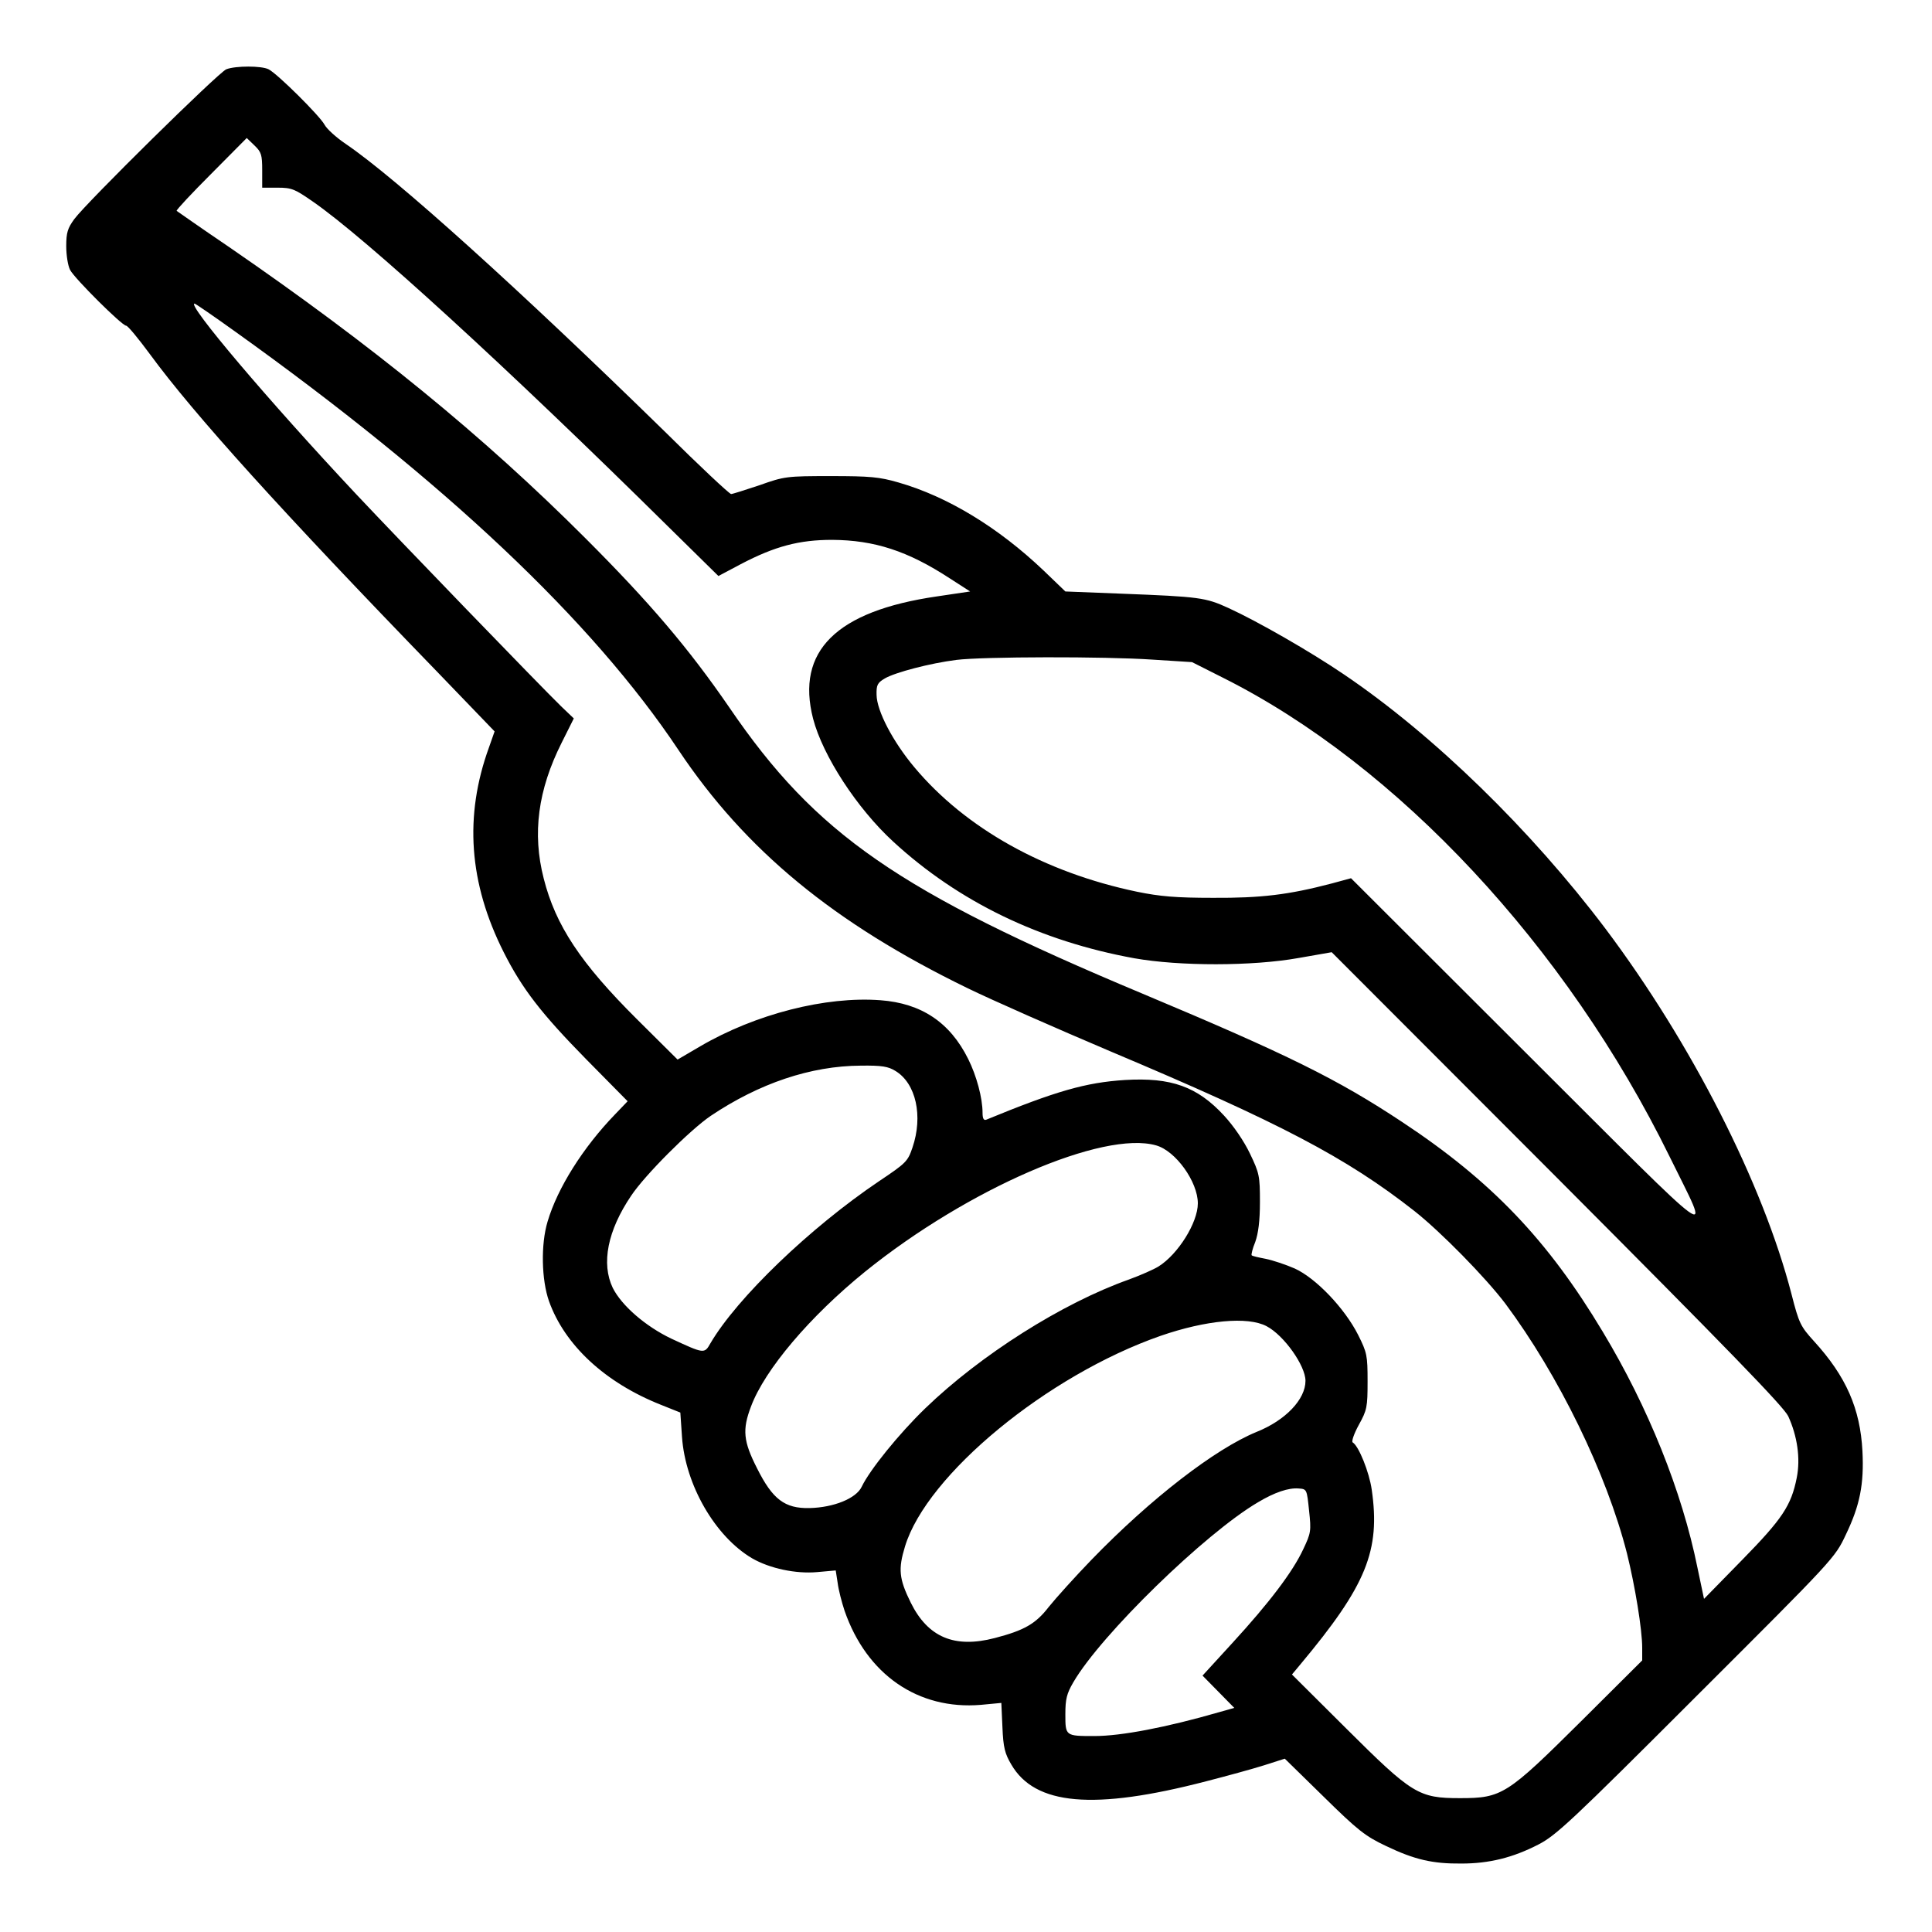<?xml version="1.0" standalone="no"?>
<!DOCTYPE svg PUBLIC "-//W3C//DTD SVG 20010904//EN"
 "http://www.w3.org/TR/2001/REC-SVG-20010904/DTD/svg10.dtd">
<svg version="1.0" xmlns="http://www.w3.org/2000/svg"
 width="700pt" height="700pt" viewBox="0 0 700 700"
 preserveAspectRatio="xMidYMid meet">
<g transform="translate(0,700) scale(0.1,-0.1)"
fill="#000000" stroke="none">
<path d="M820 6749 c-28 -11 -507 -483 -551 -543 -24 -33 -29 -49 -29 -98 0
-32 6 -71 14 -86 16 -31 188 -202 203 -202 6 0 44 -46 86 -103 159 -217 476
-568 1041 -1151 l208 -216 -20 -57 c-91 -250 -73 -493 53 -743 67 -133 137
-223 299 -388 l150 -152 -46 -48 c-115 -119 -208 -266 -244 -388 -25 -83 -22
-211 5 -288 57 -160 204 -296 406 -376 l70 -28 6 -88 c12 -174 120 -361 254
-440 64 -37 159 -57 236 -50 l67 6 7 -45 c3 -25 15 -71 25 -101 80 -231 266
-360 494 -341 l74 7 4 -88 c3 -74 9 -96 32 -135 86 -148 298 -167 706 -61 74
19 169 45 210 58 l75 24 141 -138 c124 -122 151 -143 225 -178 104 -50 170
-65 274 -64 100 0 186 21 279 69 64 33 118 83 572 537 501 500 502 501 542
586 51 106 66 183 60 302 -8 154 -59 271 -176 399 -48 53 -54 64 -81 170 -104
402 -363 910 -674 1324 -270 358 -622 701 -947 921 -122 83 -314 193 -419 241
-83 38 -104 41 -388 52 l-203 8 -79 76 c-164 156 -348 268 -526 319 -69 20
-103 23 -245 23 -160 0 -168 -1 -258 -33 -51 -17 -98 -32 -103 -32 -6 0 -115
102 -242 228 -524 512 -972 917 -1155 1041 -34 23 -68 54 -76 69 -17 32 -171
185 -203 201 -26 13 -119 13 -153 0z m130 -366 l0 -63 56 0 c51 0 62 -5 127
-50 190 -131 705 -602 1286 -1176 l184 -181 81 43 c124 65 212 88 331 88 153
-1 274 -40 427 -140 l73 -47 -121 -18 c-364 -53 -511 -198 -448 -443 35 -134
159 -325 291 -446 237 -218 532 -360 873 -422 164 -29 428 -29 595 1 l120 21
816 -817 c620 -622 821 -829 838 -864 33 -72 45 -153 31 -223 -20 -101 -52
-149 -199 -299 l-137 -140 -24 114 c-56 276 -178 580 -343 854 -199 332 -403
546 -727 760 -234 155 -414 244 -941 465 -884 370 -1183 577 -1496 1036 -147
214 -288 380 -522 614 -371 371 -769 696 -1291 1055 -102 69 -187 129 -190
131 -2 3 54 63 125 134 l129 130 28 -27 c25 -24 28 -34 28 -90z m-97 -585
c759 -543 1293 -1047 1605 -1515 243 -364 564 -628 1047 -863 88 -43 322 -146
520 -230 612 -258 853 -384 1100 -578 95 -75 257 -240 329 -335 193 -259 367
-615 441 -906 29 -117 55 -275 55 -341 l0 -46 -222 -221 c-268 -266 -286 -278
-438 -278 -150 0 -173 14 -412 252 l-197 196 30 36 c240 287 291 413 259 634
-9 63 -47 158 -69 171 -5 3 5 32 22 63 30 54 32 65 32 158 0 94 -2 104 -34
168 -49 97 -153 206 -230 241 -32 14 -80 30 -105 35 -26 5 -49 10 -51 13 -2 2
3 24 13 48 11 31 17 76 17 145 0 94 -2 104 -36 175 -22 46 -59 100 -94 138
-97 105 -191 139 -359 129 -142 -9 -250 -40 -503 -144 -9 -3 -13 5 -13 25 0
54 -22 135 -52 195 -66 133 -170 202 -318 213 -198 15 -453 -50 -653 -167
l-82 -48 -148 147 c-203 202 -294 339 -337 509 -42 163 -21 321 65 492 l44 88
-46 44 c-76 74 -589 605 -743 769 -318 339 -615 690 -585 690 3 0 70 -46 148
-102z m3324 -1188 l142 -9 113 -57 c632 -317 1244 -974 1617 -1734 152 -310
203 -346 -516 371 l-638 637 -70 -19 c-156 -41 -256 -53 -430 -52 -134 0 -192
5 -275 22 -336 70 -622 230 -807 451 -78 93 -136 204 -137 262 -1 36 3 44 30
60 38 22 164 55 259 67 95 12 537 13 712 1z m-933 -1490 c75 -45 101 -164 62
-278 -17 -50 -23 -56 -120 -121 -251 -169 -516 -424 -612 -588 -22 -39 -23
-38 -142 17 -94 45 -180 120 -212 184 -42 88 -19 207 67 334 50 75 213 238
288 289 176 118 362 181 544 182 76 1 99 -3 125 -19z m945 -270 c71 -20 151
-132 151 -210 0 -70 -72 -185 -143 -229 -18 -11 -66 -32 -107 -47 -242 -86
-537 -273 -738 -467 -95 -92 -201 -223 -230 -284 -20 -42 -101 -75 -189 -77
-90 -2 -134 32 -190 144 -50 98 -54 140 -22 224 50 134 214 327 414 489 372
300 862 512 1054 457z m400 -655 c63 -33 141 -143 141 -198 0 -67 -72 -143
-177 -185 -151 -62 -384 -242 -598 -463 -61 -63 -130 -140 -155 -171 -47 -61
-88 -85 -196 -113 -146 -38 -242 3 -304 128 -43 87 -46 122 -21 204 79 260
516 620 926 763 165 57 316 71 384 35z m154 -668 c8 -74 7 -81 -21 -140 -38
-82 -124 -195 -257 -340 l-108 -118 58 -59 57 -58 -53 -15 c-194 -56 -357 -87
-454 -87 -105 0 -105 0 -105 79 0 55 5 75 29 116 100 172 478 540 669 652 60
36 111 53 147 50 30 -2 30 -3 38 -80z"/>
</g>
</svg>
